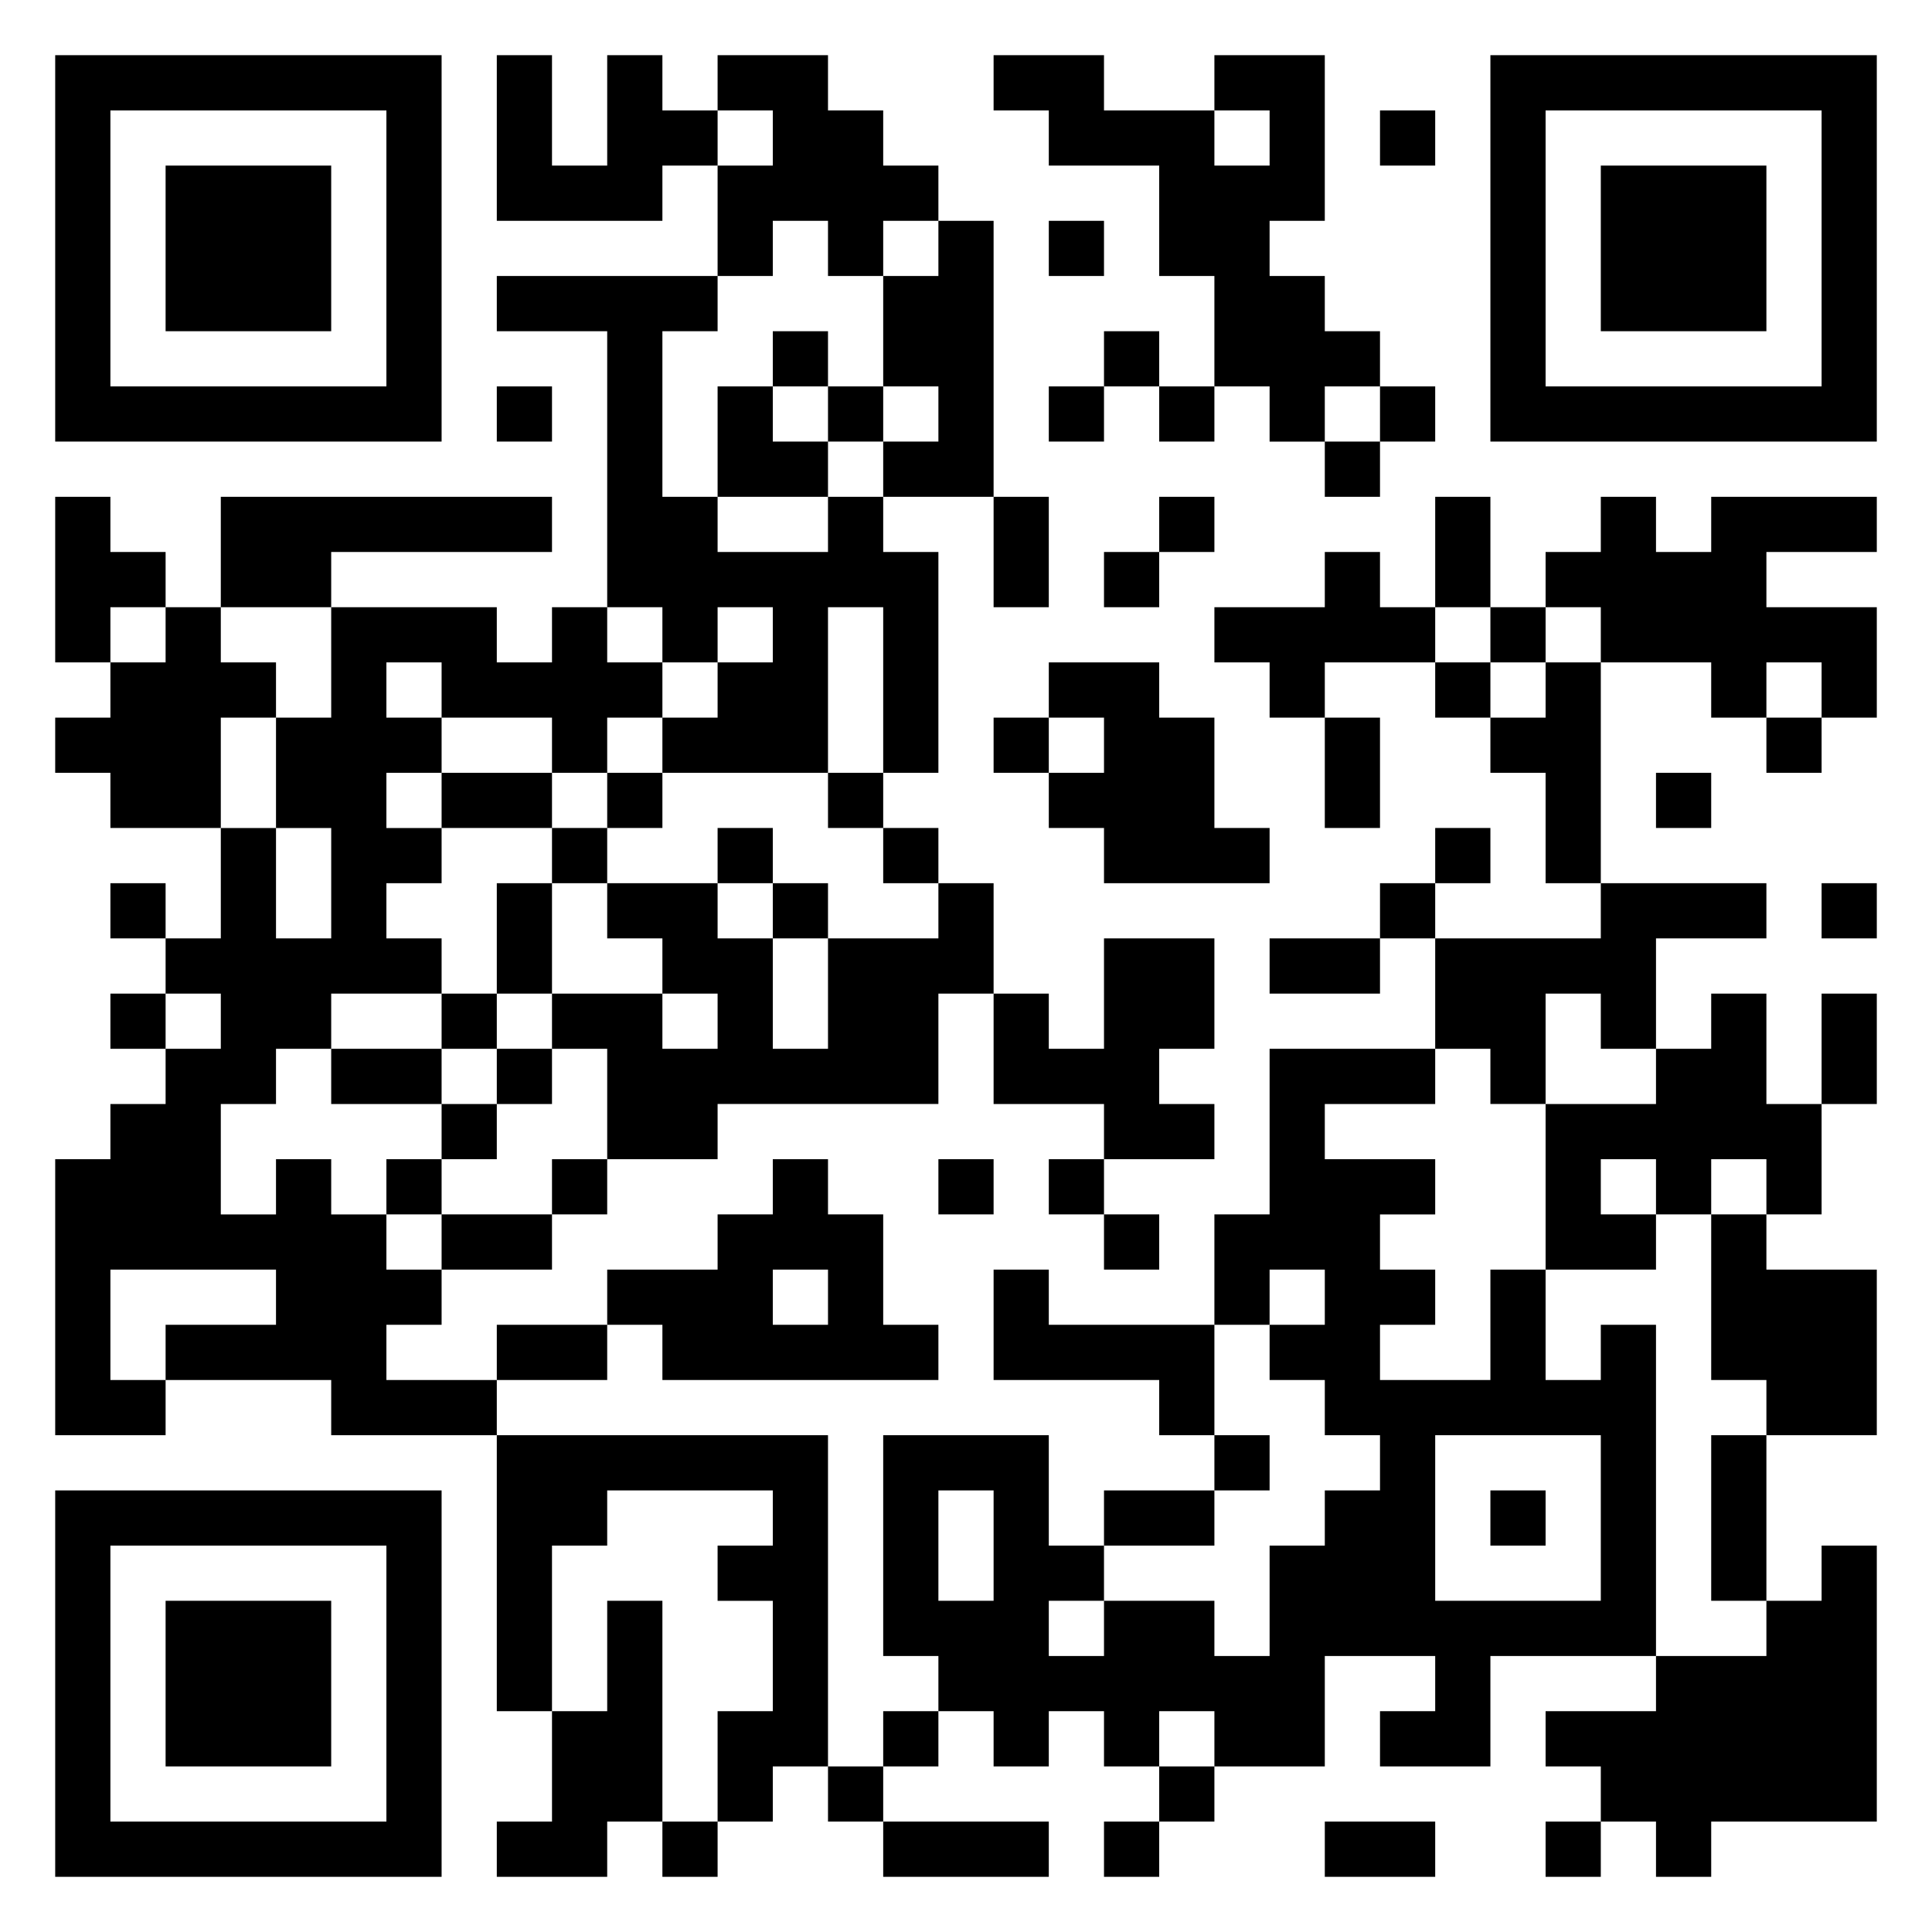 <svg xmlns="http://www.w3.org/2000/svg" viewBox="0 0 35 35"><path d="M1 1h7v7h-7zM9 1h1v2h1v-2h1v1h1v1h-1v1h-3zM13 1h2v1h1v1h1v1h-1v1h-1v-1h-1v1h-1v-2h1v-1h-1zM18 1h2v1h2v1h1v-1h-1v-1h2v3h-1v1h1v1h1v1h-1v1h-1v-1h-1v-2h-1v-2h-2v-1h-1zM27 1h7v7h-7zM2 2v5h5v-5zM25 2h1v1h-1zM28 2v5h5v-5zM3 3h3v3h-3zM29 3h3v3h-3zM17 4h1v5h-2v-1h1v-1h-1v-2h1zM19 4h1v1h-1zM9 5h4v1h-1v3h1v1h2v-1h1v1h1v4h-1v-3h-1v3h-3v-1h1v-1h1v-1h-1v1h-1v-1h-1v-5h-2zM14 6h1v1h-1zM20 6h1v1h-1zM9 7h1v1h-1zM13 7h1v1h1v1h-2zM15 7h1v1h-1zM19 7h1v1h-1zM21 7h1v1h-1zM25 7h1v1h-1zM24 8h1v1h-1zM1 9h1v1h1v1h-1v1h-1zM4 9h6v1h-4v1h-2zM18 9h1v2h-1zM21 9h1v1h-1zM26 9h1v2h-1zM29 9h1v1h1v-1h3v1h-2v1h2v2h-1v-1h-1v1h-1v-1h-2v-1h-1v-1h1zM20 10h1v1h-1zM24 10h1v1h1v1h-2v1h-1v-1h-1v-1h2zM3 11h1v1h1v1h-1v2h-2v-1h-1v-1h1v-1h1zM6 11h3v1h1v-1h1v1h1v1h-1v1h-1v-1h-2v-1h-1v1h1v1h-1v1h1v1h-1v1h1v1h-2v1h-1v1h-1v2h1v-1h1v1h1v1h1v1h-1v1h2v1h-3v-1h-3v-1h2v-1h-3v2h1v1h-2v-5h1v-1h1v-1h1v-1h-1v-1h1v-2h1v2h1v-2h-1v-2h1zM27 11h1v1h-1zM19 12h2v1h1v2h1v1h-3v-1h-1v-1h1v-1h-1zM26 12h1v1h-1zM28 12h1v4h-1v-2h-1v-1h1zM18 13h1v1h-1zM24 13h1v2h-1zM32 13h1v1h-1zM8 14h2v1h-2zM11 14h1v1h-1zM15 14h1v1h-1zM30 14h1v1h-1zM10 15h1v1h-1zM13 15h1v1h-1zM16 15h1v1h-1zM26 15h1v1h-1zM2 16h1v1h-1zM9 16h1v2h-1zM11 16h2v1h1v2h1v-2h2v-1h1v2h-1v2h-4v1h-2v-2h-1v-1h2v1h1v-1h-1v-1h-1zM14 16h1v1h-1zM25 16h1v1h-1zM29 16h3v1h-2v2h-1v-1h-1v2h-1v-1h-1v-2h3zM33 16h1v1h-1zM20 17h2v2h-1v1h1v1h-2v-1h-2v-2h1v1h1zM23 17h2v1h-2zM2 18h1v1h-1zM8 18h1v1h-1zM31 18h1v2h1v2h-1v-1h-1v1h-1v-1h-1v1h1v1h-2v-3h2v-1h1zM33 18h1v2h-1zM6 19h2v1h-2zM9 19h1v1h-1zM23 19h3v1h-2v1h2v1h-1v1h1v1h-1v1h2v-2h1v2h1v-1h1v6h-3v2h-2v-1h1v-1h-2v2h-2v-1h-1v1h-1v-1h-1v1h-1v-1h-1v-1h-1v-4h3v2h1v1h-1v1h1v-1h2v1h1v-2h1v-1h1v-1h-1v-1h-1v-1h1v-1h-1v1h-1v-2h1zM8 20h1v1h-1zM7 21h1v1h-1zM10 21h1v1h-1zM14 21h1v1h1v2h1v1h-5v-1h-1v-1h2v-1h1zM17 21h1v1h-1zM19 21h1v1h-1zM8 22h2v1h-2zM20 22h1v1h-1zM31 22h1v1h2v3h-2v-1h-1zM14 23v1h1v-1zM18 23h1v1h3v2h-1v-1h-3zM9 24h2v1h-2zM9 26h6v6h-1v1h-1v-2h1v-2h-1v-1h1v-1h-3v1h-1v3h-1zM22 26h1v1h-1zM26 26v3h3v-3zM31 26h1v3h-1zM1 27h7v7h-7zM17 27v2h1v-2zM20 27h2v1h-2zM27 27h1v1h-1zM2 28v5h5v-5zM33 28h1v5h-3v1h-1v-1h-1v-1h-1v-1h2v-1h2v-1h1zM3 29h3v3h-3zM11 29h1v4h-1v1h-2v-1h1v-2h1zM16 31h1v1h-1zM15 32h1v1h-1zM21 32h1v1h-1zM12 33h1v1h-1zM16 33h3v1h-3zM20 33h1v1h-1zM24 33h2v1h-2zM28 33h1v1h-1z"/></svg>